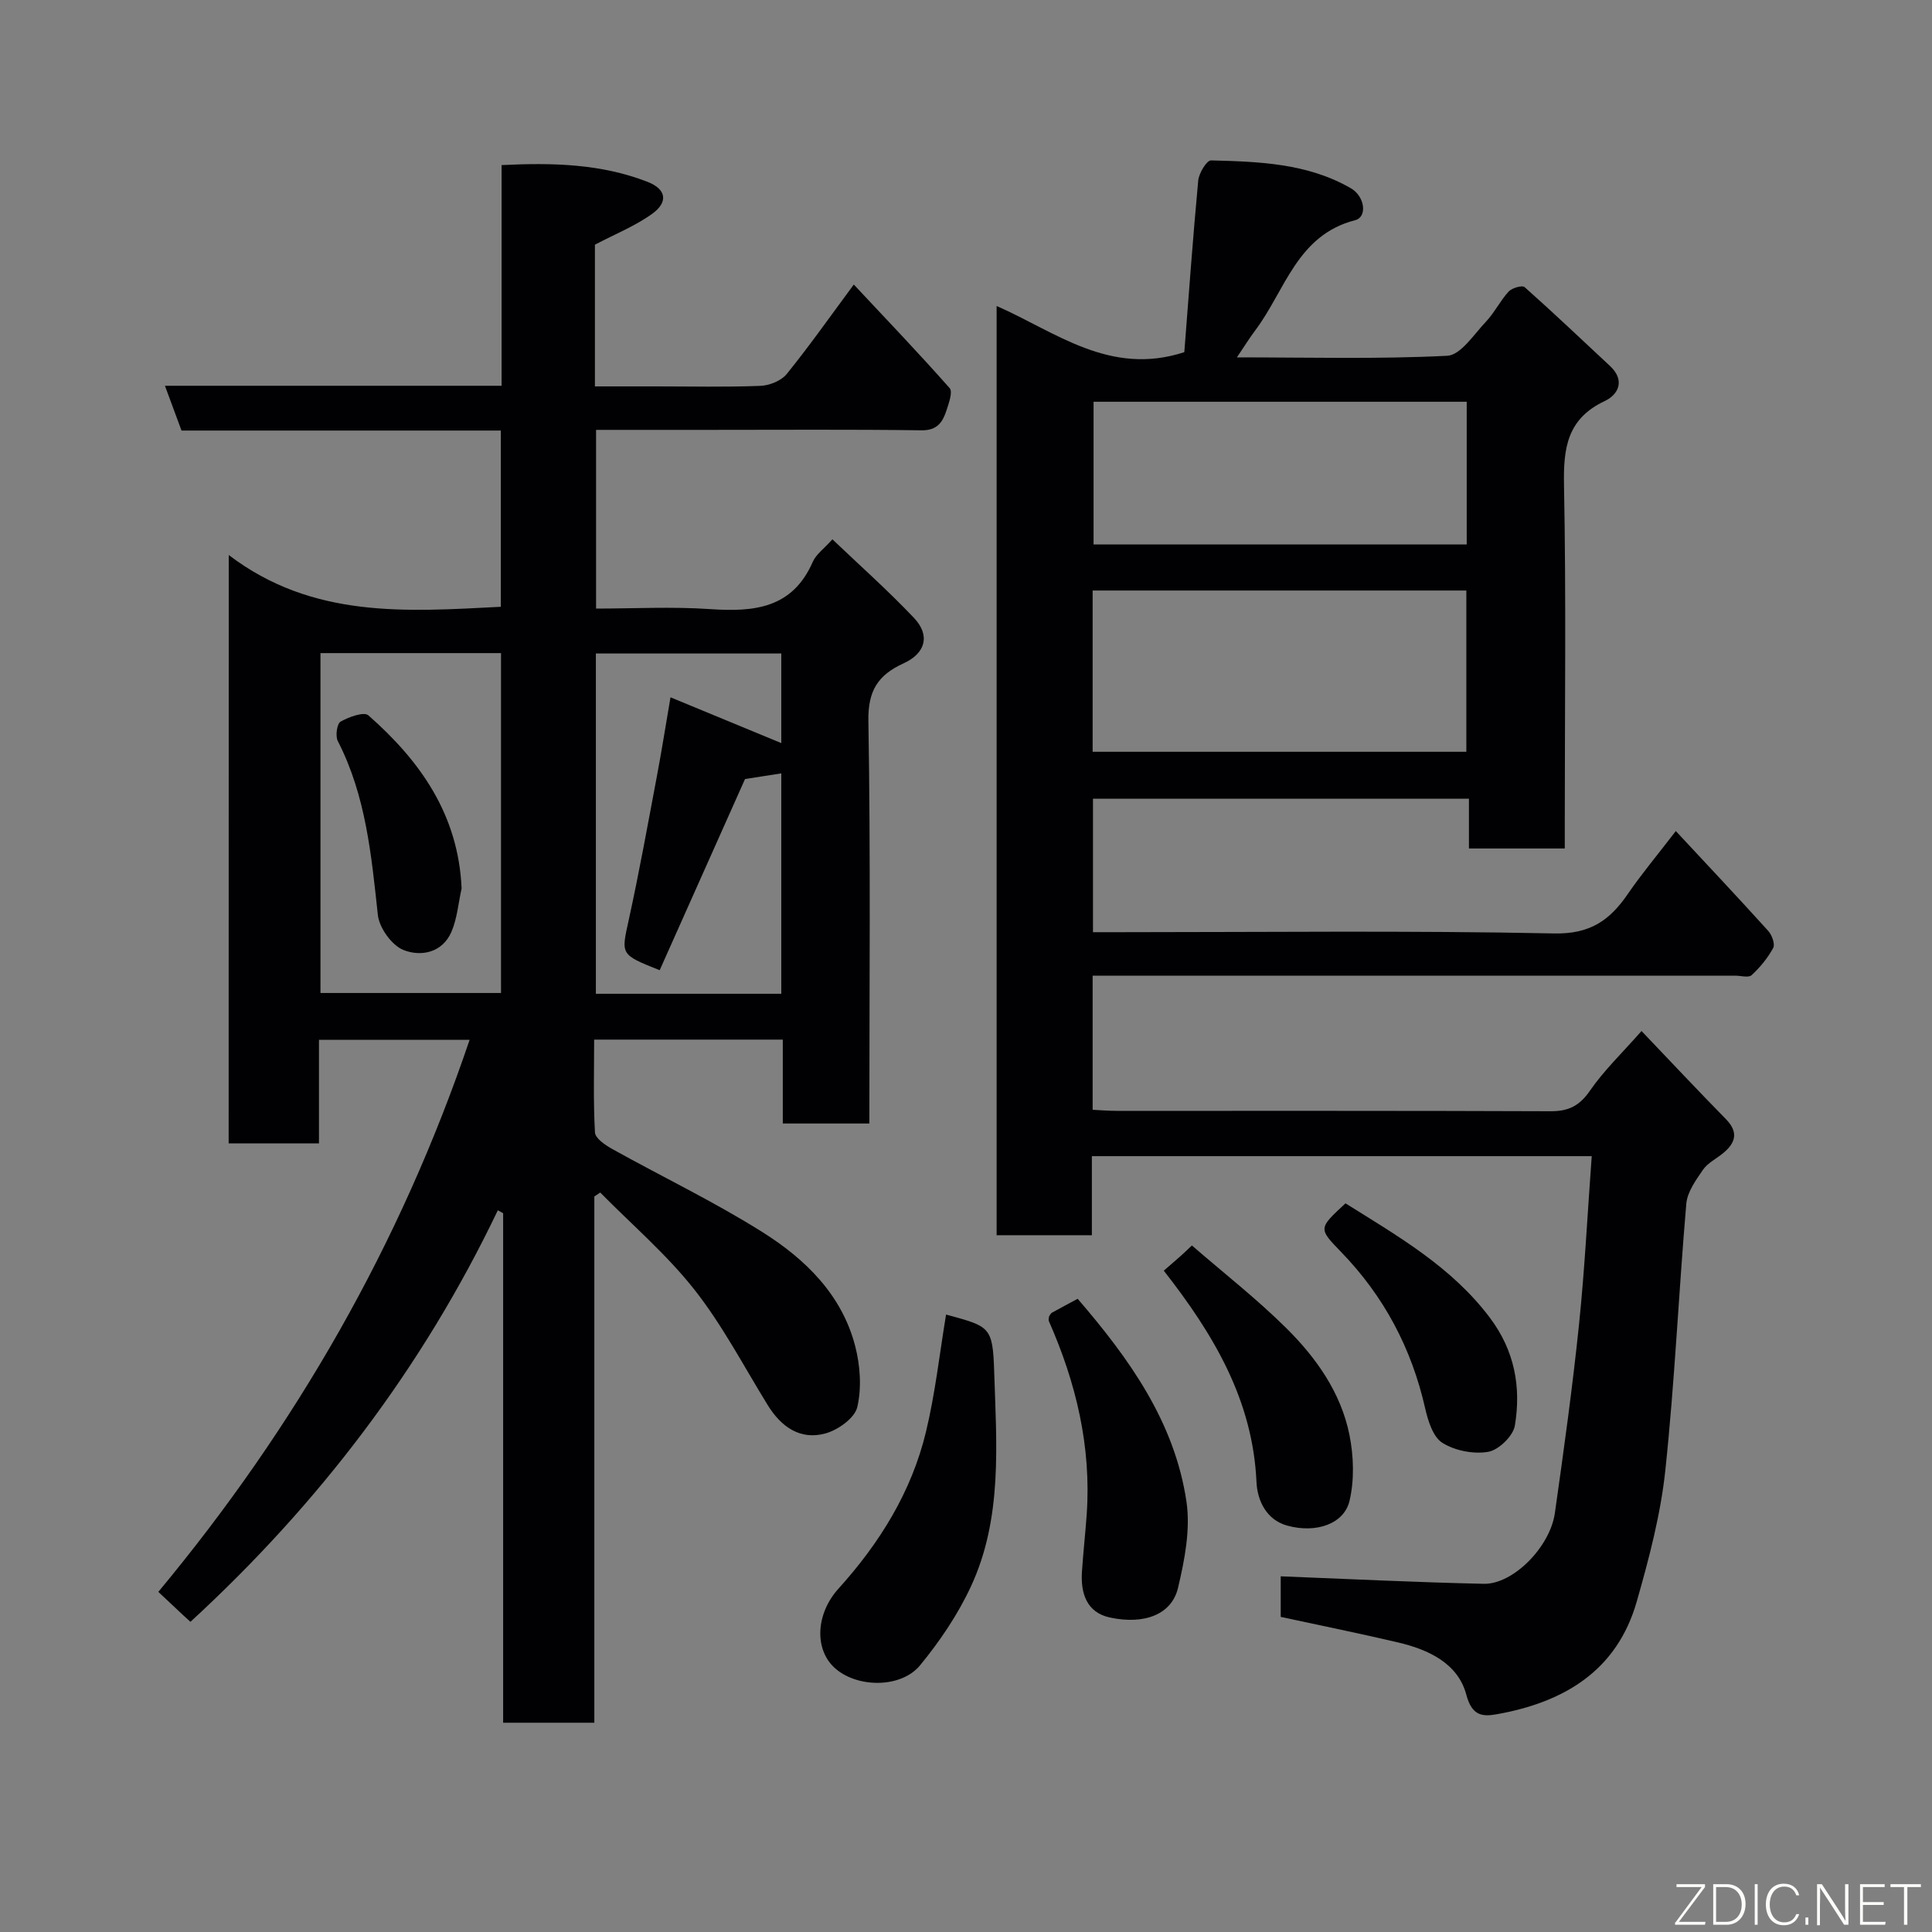 <svg enable-background="new 0 0 400 400" viewBox="0 0 400 400" xmlns="http://www.w3.org/2000/svg"><rect x="0" y="0" width="400" height="400" fill="#808080" stroke="none"/><path d="m47.36 114.91c17.38 13.22 36.74 11.72 56.33 10.72 0-12.03 0-24.08 0-36.49-22.09 0-44.03 0-66.11 0-1.15-3.12-2.2-5.97-3.43-9.27h69.7c0-15.26 0-30.2 0-45.69 10.53-.52 20.61-.28 30.24 3.48 3.89 1.52 4.29 4.19.93 6.61-3.53 2.54-7.69 4.2-11.85 6.39v29.34h12.75c7.16 0 14.34.17 21.49-.11 1.88-.07 4.32-1.04 5.46-2.44 4.72-5.83 9.05-11.99 13.9-18.54 6.69 7.14 13.41 14.17 19.85 21.45.67.76-.17 3.09-.65 4.58-.79 2.41-1.89 4.2-5.17 4.15-14.67-.2-29.33-.09-44-.09-7.66 0-15.32 0-23.39 0v37c7.78 0 15.73-.43 23.62.11 9.08.62 17.03-.13 21.25-9.79.68-1.56 2.32-2.71 4.06-4.66 5.56 5.31 11.47 10.55 16.88 16.26 3.39 3.58 2.48 7.3-2.15 9.42-5.31 2.43-7.39 5.66-7.28 11.95.47 27.64.2 55.29.2 83.32-5.92 0-11.64 0-17.92 0 0-5.67 0-11.4 0-17.37-13.15 0-25.74 0-39.06 0 0 6.38-.19 12.81.17 19.22.07 1.22 2.14 2.63 3.58 3.43 10.38 5.78 21.15 10.93 31.18 17.26 8.82 5.56 16.36 12.92 19.11 23.52 1.05 4.04 1.37 8.67.44 12.66-.53 2.27-4 4.74-6.6 5.45-5.21 1.43-9.15-1.35-11.93-5.85-4.96-8.04-9.37-16.53-15.18-23.91-5.75-7.3-12.95-13.46-19.51-20.12-.41.27-.81.55-1.22.82v108.95c-6.47 0-12.52 0-18.88 0 0-35.28 0-70.38 0-105.49-.37-.2-.73-.4-1.1-.6-15.6 32.64-37.1 60.8-63.64 85.2-.45-.41-.95-.85-1.43-1.3-1.58-1.48-3.16-2.96-5.22-4.9 28.4-34.17 50.1-71.91 64.45-114.3-10.52 0-20.58 0-31.19 0v21.45c-6.48 0-12.41 0-18.7 0 .02-40.06.02-80.13.02-121.82zm114.4 45.21c-2.77.43-5.6.87-7.51 1.17-6.03 13.52-11.86 26.57-17.67 39.58-8.23-3.27-7.98-3.22-6.4-10.43 2.16-9.86 3.95-19.8 5.82-29.72.96-5.07 1.76-10.17 2.82-16.35 8.22 3.4 15.8 6.53 22.94 9.48 0-5.49 0-11.93 0-18.55-12.96 0-25.68 0-38.39 0v70.45h38.39c0-15.51 0-30.78 0-45.63zm-95.41-24.9v70.37h37.38c0-23.65 0-46.9 0-70.37-12.52 0-24.77 0-37.38 0z" fill="#010103"/><path d="m226.22 202v27.77c1.66.08 3.26.22 4.86.22 30 .01 59.99-.04 89.99.08 3.7.01 5.96-1.13 8.11-4.25 2.88-4.18 6.63-7.76 10.68-12.36 5.92 6.2 11.63 12.29 17.46 18.23 2.69 2.74 2.01 4.94-.59 7.08-1.39 1.14-3.16 2-4.14 3.41-1.48 2.15-3.25 4.6-3.46 7.04-1.58 18.38-2.39 36.83-4.34 55.17-.97 9.17-3.37 18.26-5.91 27.16-4.1 14.41-15.11 20.9-29.01 23.37-2.92.52-5.12.36-6.28-4.03-1.72-6.51-7.83-9.36-14.13-10.84-8.05-1.89-16.16-3.53-24.3-5.29 0-3.29 0-6.25 0-8.4 14.11.55 28.07 1.25 42.04 1.55 6.07.13 13.73-7.63 14.72-14.65 1.84-12.96 3.64-25.93 4.99-38.95 1.19-11.47 1.76-23.01 2.64-34.94-34.84 0-68.89 0-103.49 0v16.37c-6.81 0-13.08 0-19.72 0 0-63.9 0-127.8 0-192.39 12.17 5.33 23.44 14.61 38.86 9.56.89-11.36 1.75-23.46 2.88-35.53.14-1.52 1.76-4.19 2.64-4.17 9.95.25 19.99.59 28.95 5.76 2.93 1.69 3.47 5.96.89 6.62-12.05 3.1-14.48 14.56-20.64 22.76-1.24 1.65-2.32 3.41-3.83 5.64 14.98 0 29.29.39 43.54-.33 2.8-.14 5.53-4.44 8.03-7.07 1.77-1.88 2.94-4.32 4.69-6.23.69-.75 2.81-1.35 3.3-.92 5.99 5.32 11.8 10.85 17.67 16.32 3.18 2.96 1.81 5.91-1.09 7.28-7.76 3.65-8.57 9.72-8.42 17.39.45 23.16.16 46.33.16 69.49v5.75c-6.7 0-13.09 0-19.84 0 0-3.38 0-6.66 0-10.3-26.08 0-51.8 0-77.84 0v27.63h5.5c30 0 60-.36 89.99.26 7.44.15 11.5-2.72 15.22-8.14 2.86-4.17 6.12-8.06 9.96-13.06 6.61 7.1 12.94 13.82 19.13 20.67.77.85 1.46 2.74 1.03 3.53-1.13 2.09-2.72 4.02-4.47 5.64-.63.58-2.25.1-3.41.1-42.16 0-84.33 0-126.49 0-1.97 0-3.96 0-6.53 0zm0-46.35h77.37c0-11.4 0-22.45 0-33.39-25.99 0-51.57 0-77.37 0zm.19-72.47v29.55h77.26c0-9.98 0-19.7 0-29.55-25.9 0-51.48 0-77.26 0z" fill="#010103"/><path d="m195.87 272.19c-.24.03-.06-.04.09 0 8.88 2.43 9.58 2.4 9.87 11.64.47 15.06 1.8 30.46-4.84 44.69-2.7 5.8-6.41 11.28-10.48 16.24-4.02 4.9-13.32 4.7-17.82.45-4.12-3.89-3.75-11.14.91-16.3 8.55-9.46 15.15-20.09 18.13-32.54 1.9-7.9 2.79-16.03 4.14-24.18z" fill="#010103"/><path d="m217.2 272.54c.2-.26.34-.63.61-.77 1.7-.95 3.42-1.85 5.31-2.87 10.67 12.39 20.07 25.49 22.52 41.97.86 5.76-.37 12.07-1.74 17.87-1.28 5.45-6.86 7.7-14.1 6.15-4.82-1.03-6.1-5.03-5.79-9.54.26-3.93.7-7.85.98-11.79.98-14.05-2.2-27.29-7.84-40.05-.12-.27.03-.65.05-.97z" fill="#010103"/><path d="m240.95 263.08c1.33-1.16 2.47-2.13 3.59-3.13.62-.55 1.21-1.13 2.23-2.09 6.57 5.7 13.44 11.06 19.58 17.15 6.17 6.12 11.27 13.33 13.03 22.03.89 4.42 1.05 9.37.02 13.71-1.13 4.74-6.87 6.76-12.87 5.12-4.29-1.17-6.22-5.14-6.39-9.07-.77-16.87-8.79-30.43-19.19-43.72z" fill="#010103"/><path d="m278.57 249.14c10.94 6.85 21.99 13.17 29.9 23.69 5.12 6.82 6.49 14.34 5.17 22.31-.35 2.15-3.34 5.06-5.5 5.44-3.03.53-6.89-.22-9.5-1.85-1.95-1.21-2.99-4.57-3.58-7.17-2.81-12.41-8.53-23.19-17.36-32.31-4.74-4.92-4.81-4.86.87-10.11z" fill="#010103"/><path d="m95.57 183.95c-.67 3-.91 6.18-2.1 8.96-1.88 4.38-6.36 5.21-9.95 3.77-2.42-.97-5-4.58-5.29-7.25-1.34-12.36-2.47-24.67-8.29-36-.54-1.04-.18-3.6.58-4.03 1.69-.96 4.83-2.1 5.74-1.3 10.76 9.45 18.65 20.59 19.31 35.85z" fill="#010103"/><g fill="#fbfcfa"><path d="m346.9 398 5.4-7.3h-5.2v-.6h5.9v.6l-5.4 7.2h5.5l-.1.6h-6.2v-.5z"/><path d="m354.7 390.1h2.8c2.3 0 3.9 1.6 3.9 4.1s-1.6 4.3-3.9 4.3h-2.8zm.6 7.8h2c2.2 0 3.3-1.6 3.3-3.6 0-1.8-1-3.6-3.3-3.6h-2z"/><path d="m363.9 390.1v8.4h-.6v-8.4h1.6z"/><path d="m372.5 396.3c-.4 1.3-1.4 2.3-3.2 2.3-2.4 0-3.7-1.9-3.7-4.3 0-2.3 1.2-4.3 3.7-4.3 1.8 0 2.9 1 3.2 2.4h-.6c-.4-1.1-1.1-1.8-2.5-1.8-2.1 0-3 1.9-3 3.7s.9 3.7 3 3.7c1.4 0 2.1-.7 2.5-1.7z"/><path d="m373.8 398.5v-1.5h.6v1.5z"/><path d="m376.2 398.5v-8.4h1c1.3 2 4.4 6.7 4.9 7.6-.1-1.2-.1-2.4-.1-3.8v-3.8h.7v8.4h-.9c-1.2-1.9-4.4-6.8-5-7.7.1 1.1 0 2.3 0 3.9v3.9h-.6z"/><path d="m390 394.4h-4.3v3.5h4.7l-.1.6h-5.2v-8.4h5.1v.6h-4.5v3.1h4.3z"/><path d="m394.2 390.7h-2.8v-.6h6.3v.6h-2.8v7.8h-.7z"/></g></svg>
